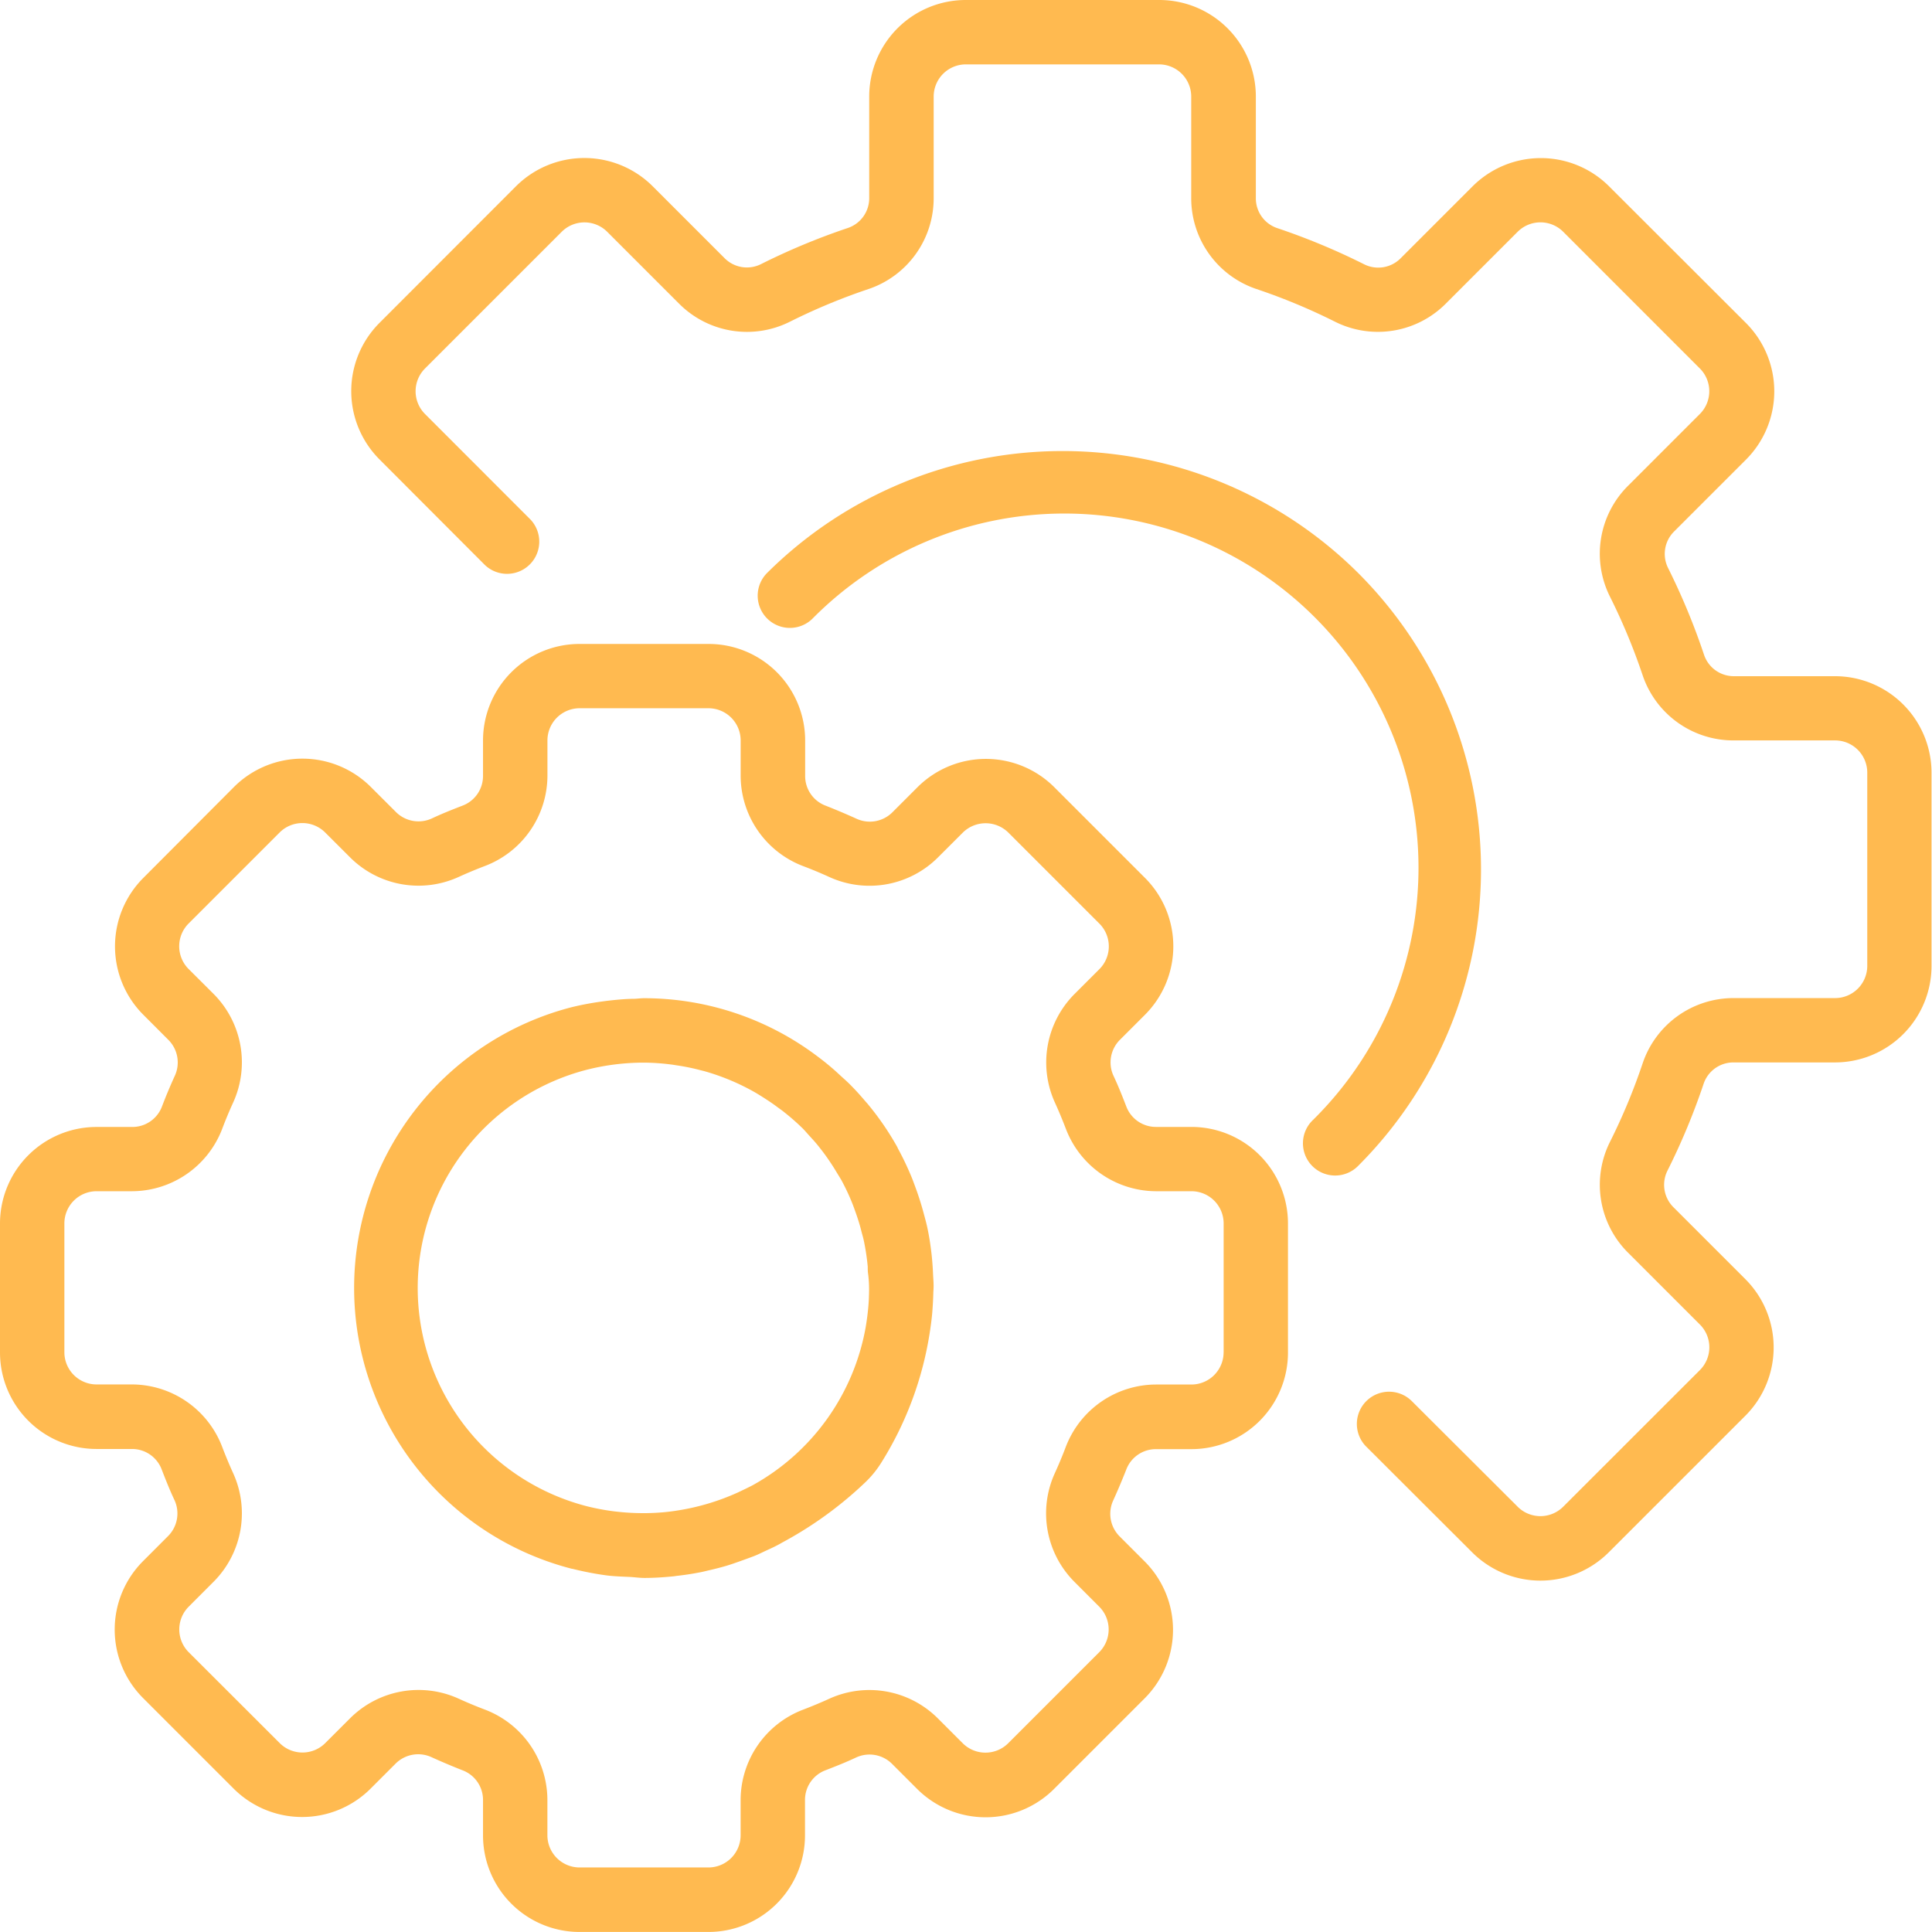 <svg id="Group_88740" data-name="Group 88740" xmlns="http://www.w3.org/2000/svg" width="48.406" height="48.406" viewBox="0 0 48.406 48.406">
  <g id="Group_88733" data-name="Group 88733" transform="translate(0 16.135)">
    <g id="Group_88732" data-name="Group 88732">
      <path id="Path_5926" data-name="Path 5926" d="M29.85,172.1h-.887a.794.794,0,0,1-.747-.521c-.1-.258-.2-.511-.318-.761a.8.8,0,0,1,.161-.9l.633-.633a2.426,2.426,0,0,0,0-3.42l-2.28-2.28a2.426,2.426,0,0,0-3.421,0l-.632.632a.8.8,0,0,1-.9.161c-.25-.114-.5-.219-.762-.323a.793.793,0,0,1-.524-.749v-.887a2.42,2.42,0,0,0-2.42-2.42H14.522a2.42,2.42,0,0,0-2.42,2.42v.887a.794.794,0,0,1-.521.747c-.258.1-.511.2-.761.318a.8.8,0,0,1-.9-.161l-.633-.632a2.426,2.426,0,0,0-3.42,0l-2.28,2.287a2.426,2.426,0,0,0,0,3.421l.632.633a.8.8,0,0,1,.161.9c-.114.25-.219.5-.319.762a.793.793,0,0,1-.753.52H2.42A2.42,2.42,0,0,0,0,174.522v3.227a2.42,2.42,0,0,0,2.42,2.42h.887a.794.794,0,0,1,.747.521c.1.258.2.511.318.761a.8.8,0,0,1-.161.9l-.632.633a2.426,2.426,0,0,0,0,3.42l2.28,2.28a2.426,2.426,0,0,0,3.421,0l.632-.632a.8.8,0,0,1,.9-.161c.25.114.5.219.762.323a.793.793,0,0,1,.528.749v.887a2.42,2.42,0,0,0,2.42,2.42h3.227a2.42,2.42,0,0,0,2.42-2.42v-.887a.794.794,0,0,1,.521-.747c.258-.1.511-.2.761-.318a.8.8,0,0,1,.9.161l.633.633a2.427,2.427,0,0,0,3.42,0l2.28-2.28a2.426,2.426,0,0,0,0-3.421l-.632-.632a.8.8,0,0,1-.161-.9c.114-.25.219-.5.323-.762a.793.793,0,0,1,.749-.524h.887a2.42,2.42,0,0,0,2.42-2.42v-3.227A2.42,2.42,0,0,0,29.85,172.1Zm.807,5.647a.807.807,0,0,1-.807.807h-.887a2.428,2.428,0,0,0-2.259,1.56q-.128.339-.278.667a2.427,2.427,0,0,0,.484,2.707l.631.632a.807.807,0,0,1,0,1.141h0l-2.28,2.28a.807.807,0,0,1-1.141,0l-.632-.632a2.425,2.425,0,0,0-2.707-.484c-.219.1-.441.192-.666.278a2.428,2.428,0,0,0-1.559,2.257v.887a.807.807,0,0,1-.807.807H14.522a.807.807,0,0,1-.807-.807v-.887a2.428,2.428,0,0,0-1.56-2.259q-.339-.128-.667-.278a2.428,2.428,0,0,0-2.707.484l-.632.631a.807.807,0,0,1-1.141,0h0l-2.28-2.277a.807.807,0,0,1,0-1.141l.632-.633a2.427,2.427,0,0,0,.484-2.707c-.1-.219-.192-.441-.278-.666a2.428,2.428,0,0,0-2.257-1.562H2.42a.807.807,0,0,1-.807-.807v-3.227a.807.807,0,0,1,.807-.807h.887a2.428,2.428,0,0,0,2.259-1.56q.128-.339.278-.667a2.428,2.428,0,0,0-.484-2.708l-.634-.632a.807.807,0,0,1,0-1.141h0l2.28-2.28a.807.807,0,0,1,1.141,0l.633.632a2.425,2.425,0,0,0,2.707.484c.219-.1.441-.192.666-.278a2.428,2.428,0,0,0,1.563-2.257v-.887a.807.807,0,0,1,.807-.807h3.227a.807.807,0,0,1,.807.807v.887a2.428,2.428,0,0,0,1.56,2.259q.339.128.667.278a2.425,2.425,0,0,0,2.707-.484l.632-.631a.812.812,0,0,1,1.142,0l2.28,2.28a.807.807,0,0,1,0,1.141l-.632.632a2.428,2.428,0,0,0-.484,2.707c.1.219.192.441.278.666a2.428,2.428,0,0,0,2.257,1.559h.887a.807.807,0,0,1,.807.807v3.227Z" transform="translate(0 -160)" fill="#ffba50"/>
    </g>
  </g>
  <g id="Group_88735" data-name="Group 88735" transform="translate(8.87 25.01)">
    <g id="Group_88734" data-name="Group 88734">
      <path id="Path_5927" data-name="Path 5927" d="M102.468,254.938c-.008-.194-.022-.386-.045-.578s-.056-.411-.1-.612c-.028-.132-.065-.261-.1-.392q-.068-.249-.152-.491c-.04-.112-.081-.224-.123-.334a7.188,7.188,0,0,0-.356-.755c-.01-.019-.017-.039-.027-.057a7.156,7.156,0,0,0-.726-1.058c-.023-.029-.05-.056-.074-.085-.111-.131-.226-.259-.346-.381-.063-.065-.129-.127-.2-.19s-.161-.149-.242-.22q-.147-.128-.3-.247l-.132-.1A7.21,7.21,0,0,0,95.224,248c-.081,0-.161.012-.242.015-.172,0-.344.015-.518.032-.091.01-.183.02-.274.033a7.4,7.4,0,0,0-.782.146,7.265,7.265,0,0,0,.006,14.069.183.183,0,0,1,.04.007,7.682,7.682,0,0,0,.845.161c.188.023.376.028.565.037.126.006.242.025.374.025.23,0,.469-.015.712-.039a.782.782,0,0,0,.081-.011c.2-.022.395-.051.6-.091.081-.015.156-.036.233-.053.142-.033.283-.068.428-.111.113-.034.223-.073.333-.112s.225-.081.34-.124.211-.094.315-.142c.136-.062.27-.123.4-.2h0a9.546,9.546,0,0,0,2.068-1.493,2.538,2.538,0,0,0,.432-.529,8.613,8.613,0,0,0,1.215-3.316c.023-.156.043-.311.055-.47s.019-.291.023-.436c0-.046.006-.09.006-.136C102.484,255.153,102.473,255.048,102.468,254.938Zm-1.608.528c0,.067-.006.134-.01.2-.015.2-.04.39-.073.586a5.659,5.659,0,0,1-2.835,3.953c-.1.052-.2.1-.3.147l-.067.032a5.827,5.827,0,0,1-1.472.445l-.108.017c-.1.014-.2.027-.3.035-.13.011-.261.018-.394.02h-.169a5.671,5.671,0,0,1-.571-.035l-.1-.011a5.946,5.946,0,0,1-.659-.124,5.647,5.647,0,0,1-.006-10.94h0a5.841,5.841,0,0,1,1.417-.177,5.573,5.573,0,0,1,.69.047c.061.007.122.019.182.027.174.027.347.062.517.106.056.015.111.027.166.043a5.7,5.7,0,0,1,1.23.518c.062.036.123.074.184.112.127.081.251.161.373.253.065.048.132.094.194.145a5.807,5.807,0,0,1,.454.4c.057.058.11.122.165.182.093.1.183.2.269.313.06.075.117.152.173.231.081.116.161.237.234.36l.122.2a5.535,5.535,0,0,1,.278.591c.032.081.06.161.089.242.052.148.1.3.137.45.02.081.043.152.06.231a5.681,5.681,0,0,1,.1.661c0,.059,0,.119.009.177C100.864,255.093,100.868,255.279,100.86,255.467Z" transform="translate(-87.959 -248)" fill="#ffba50"/>
    </g>
  </g>
  <g id="Group_88737" data-name="Group 88737" transform="translate(8.8)">
    <g id="Group_88736" data-name="Group 88736">
      <path id="Path_5928" data-name="Path 5928" d="M124.447,16.942h-2.537a.787.787,0,0,1-.752-.529,16.805,16.805,0,0,0-.906-2.187.79.79,0,0,1,.155-.911l1.8-1.8a2.42,2.42,0,0,0,0-3.421l-3.43-3.425a2.42,2.42,0,0,0-3.421,0l-1.8,1.8a.79.79,0,0,1-.91.156,16.761,16.761,0,0,0-2.188-.911.787.787,0,0,1-.532-.752V2.42A2.42,2.42,0,0,0,107.5,0h-4.841a2.42,2.42,0,0,0-2.42,2.42V4.958a.787.787,0,0,1-.529.752,16.813,16.813,0,0,0-2.187.91.788.788,0,0,1-.911-.155l-1.8-1.8a2.425,2.425,0,0,0-3.421,0L87.97,8.089a2.42,2.42,0,0,0,0,3.422l2.645,2.65a.807.807,0,0,0,1.142-1.139l-2.647-2.649a.807.807,0,0,1,0-1.141l3.424-3.424a.807.807,0,0,1,1.141,0l1.8,1.8a2.4,2.4,0,0,0,2.772.455,15.265,15.265,0,0,1,1.977-.822,2.4,2.4,0,0,0,1.63-2.283V2.42a.807.807,0,0,1,.807-.807H107.5a.807.807,0,0,1,.807.807V4.958a2.4,2.4,0,0,0,1.63,2.282,15.216,15.216,0,0,1,1.978.823,2.4,2.4,0,0,0,2.771-.456l1.8-1.8a.807.807,0,0,1,1.141,0l3.424,3.425a.807.807,0,0,1,0,1.14l-1.8,1.8a2.4,2.4,0,0,0-.455,2.772,15.261,15.261,0,0,1,.822,1.977,2.4,2.4,0,0,0,2.283,1.63h2.537a.807.807,0,0,1,.807.807V24.2a.807.807,0,0,1-.807.807h-2.537a2.4,2.4,0,0,0-2.282,1.63,15.2,15.2,0,0,1-.823,1.978,2.4,2.4,0,0,0,.456,2.771l1.8,1.8a.807.807,0,0,1,0,1.141l-3.426,3.424a.807.807,0,0,1-1.14,0l-2.651-2.645a.807.807,0,0,0-1.159,1.123l.02.02,2.65,2.645a2.42,2.42,0,0,0,3.421,0l3.424-3.423a2.42,2.42,0,0,0,0-3.422l-1.8-1.8a.791.791,0,0,1-.156-.91,16.762,16.762,0,0,0,.911-2.188.787.787,0,0,1,.752-.532h2.537a2.42,2.42,0,0,0,2.42-2.42V19.362A2.42,2.42,0,0,0,124.447,16.942Z" transform="translate(-87.261)" fill="#ffba50"/>
    </g>
  </g>
  <g id="Group_88739" data-name="Group 88739" transform="translate(18.981 11.3)">
    <g id="Group_88738" data-name="Group 88738">
      <path id="Path_5929" data-name="Path 5929" d="M203.277,115.116a10.5,10.5,0,0,0-14.831,0,.807.807,0,0,0,1.141,1.141,8.874,8.874,0,1,1,12.634,12.466l-.084.084a.807.807,0,1,0,1.121,1.161l.02-.02A10.5,10.5,0,0,0,203.277,115.116Z" transform="translate(-188.219 -112.049)" fill="#ffba50"/>
    </g>
  </g>
</svg>
